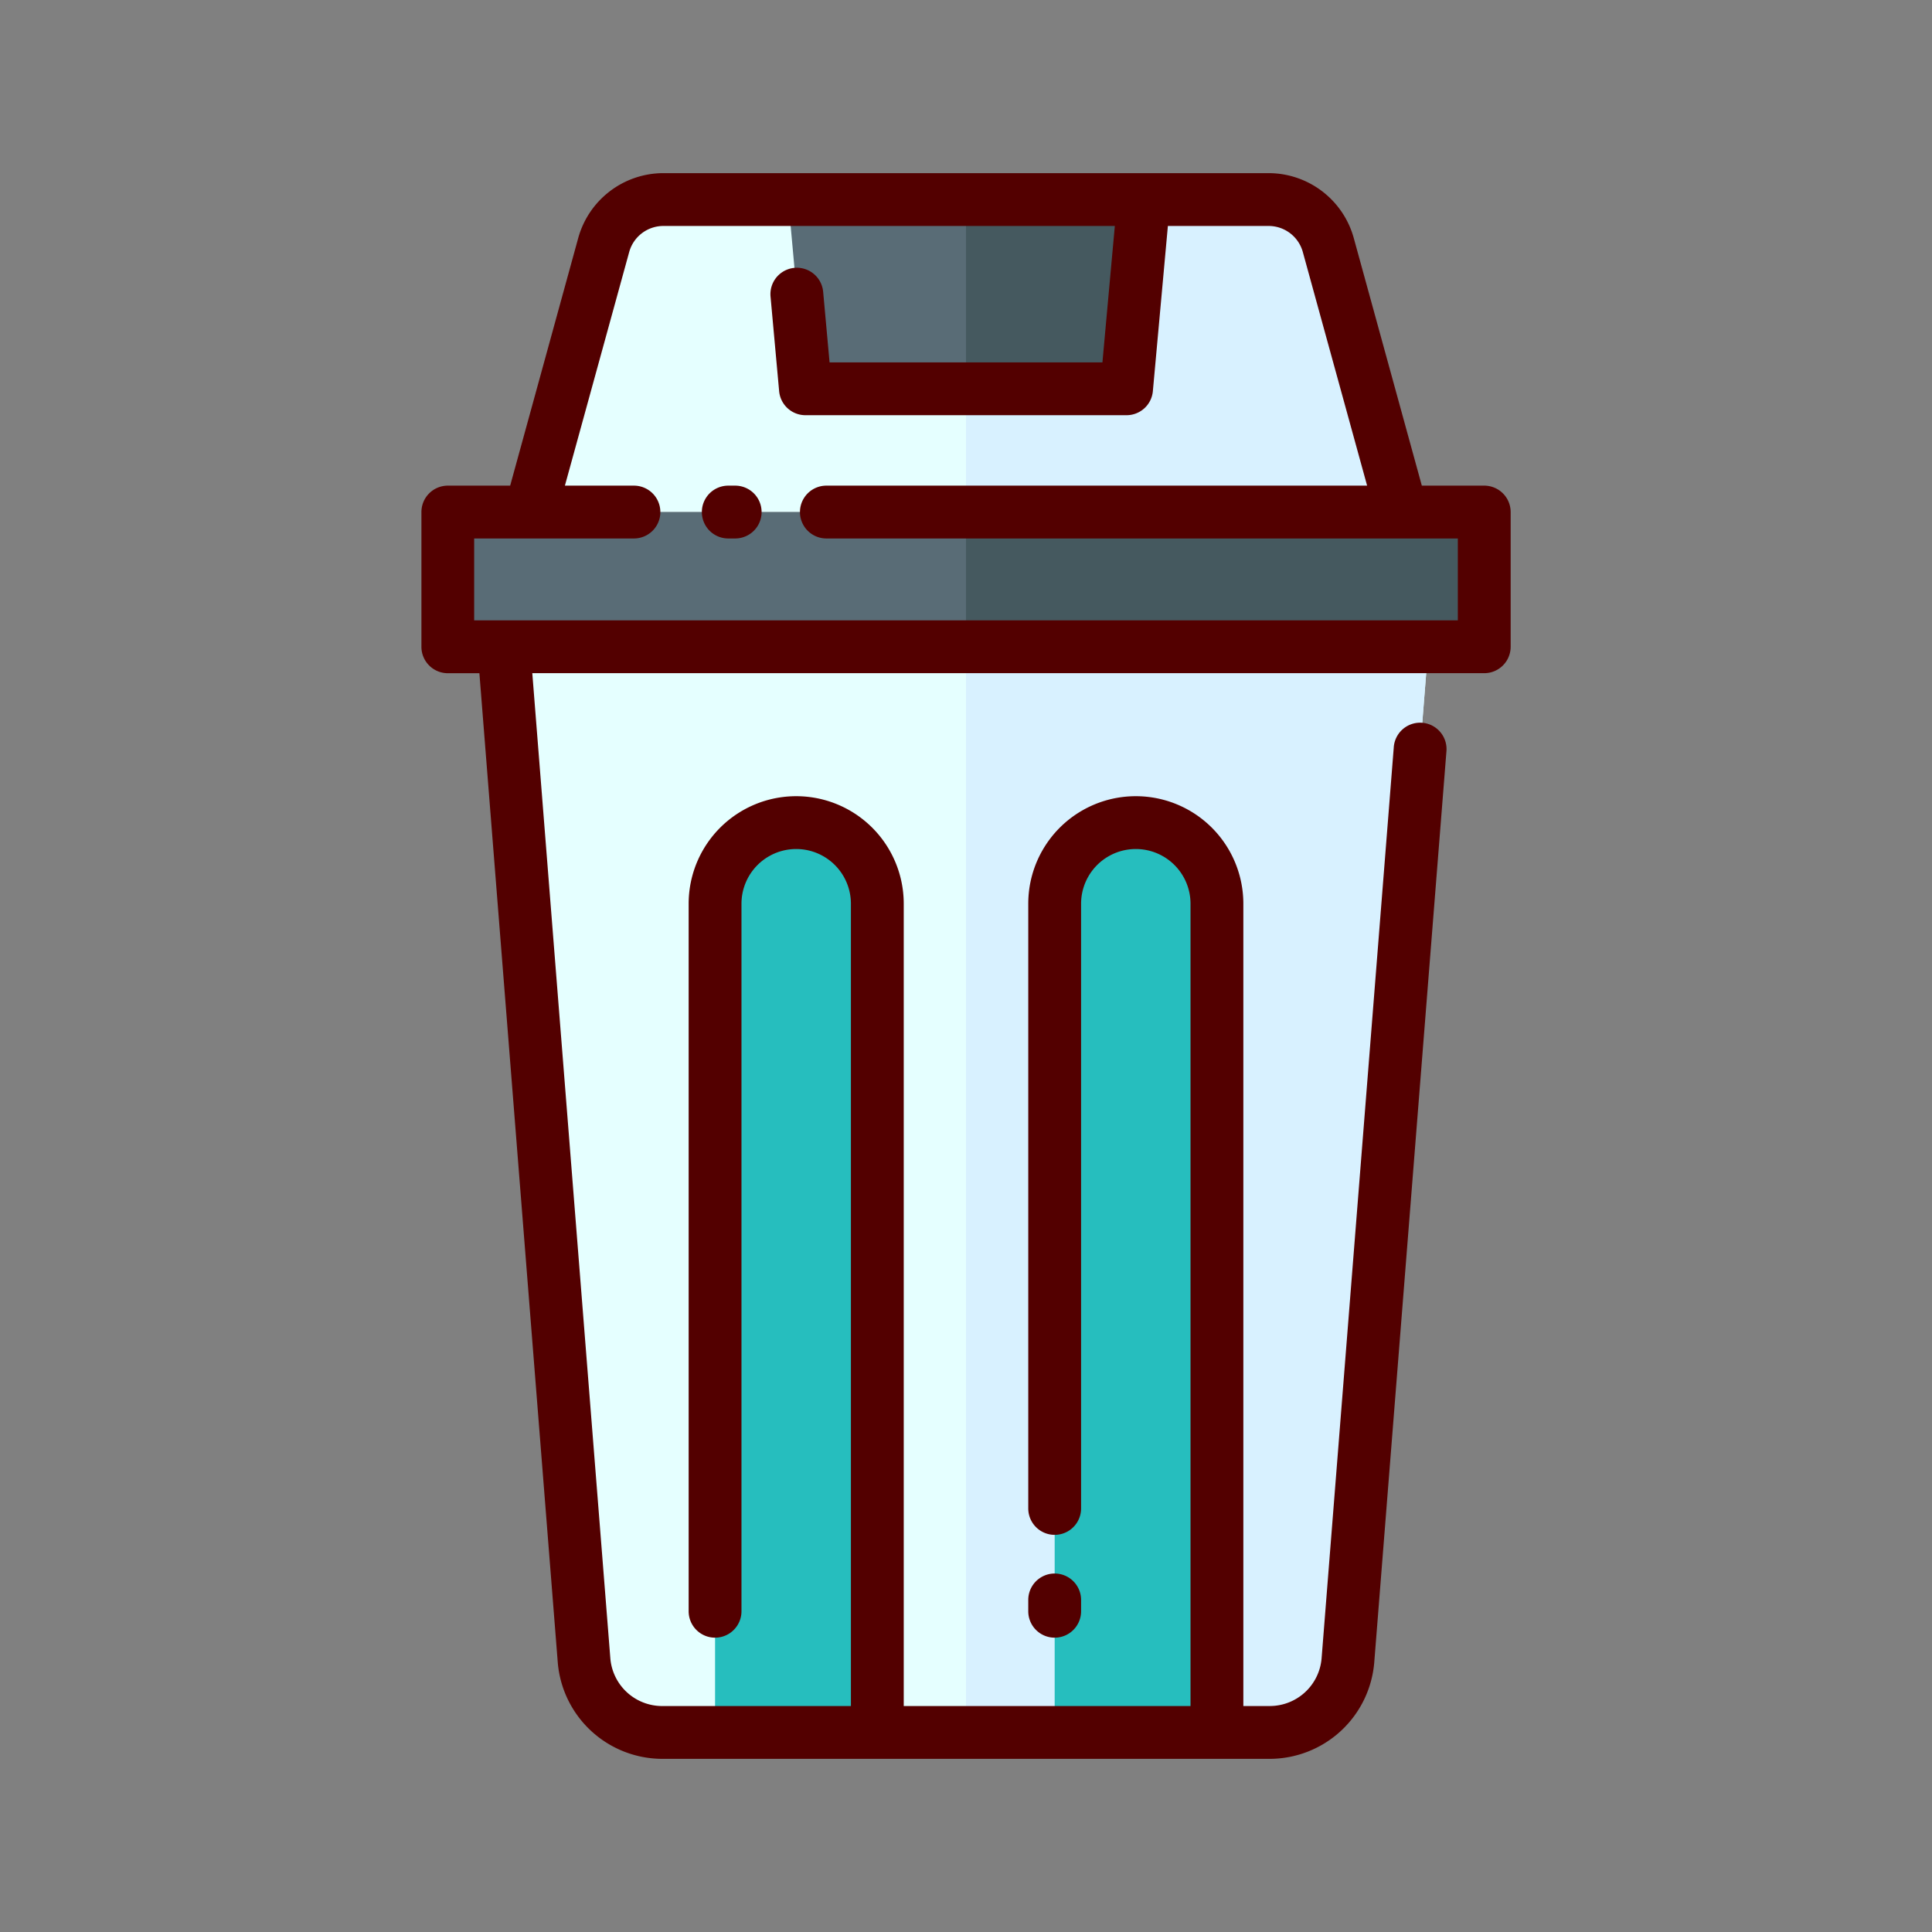 <svg id="Layer_1" height="512" viewBox="0 0 128 128" width="512" xmlns="http://www.w3.org/2000/svg" data-name="Layer 1"><rect x="0" y="0" width="128" height="128" fill="#808080" stroke="none"/><path d="m84.147 114.779h-40.294a5.177 5.177 0 0 1 -5.161-4.768l-5.32-67.159h61.256l-5.321 67.158a5.177 5.177 0 0 1 -5.16 4.769z" fill="#e5ffff"/><path d="m84.055 13.221h-40.11a4.093 4.093 0 0 0 -3.945 3.007l-4.871 17.7h57.742l-4.871-17.7a4.093 4.093 0 0 0 -3.945-3.007z" fill="#e5ffff"/><path d="m84.055 13.221h-20.055v20.7h28.871l-4.871-17.693a4.093 4.093 0 0 0 -3.945-3.007z" fill="#d8f1ff"/><path d="m64 114.779h20.147a5.177 5.177 0 0 0 5.161-4.768l5.321-67.158h-30.629z" fill="#d8f1ff"/><path d="m29.665 33.925h68.67v8.927h-68.67z" fill="#596c76"/><path d="m74.637 25.758h-21.274l-1.139-12.537h23.552z" fill="#596c76"/><path d="m52.75 54.5a5.375 5.375 0 0 1 5.375 5.375v54.9a0 0 0 0 1 0 0h-10.75a0 0 0 0 1 0 0v-54.9a5.375 5.375 0 0 1 5.375-5.375z" fill="#26bebe"/><path d="m75.25 54.5a5.375 5.375 0 0 1 5.375 5.375v54.9a0 0 0 0 1 0 0h-10.75a0 0 0 0 1 0 0v-54.9a5.375 5.375 0 0 1 5.375-5.375z" fill="#26bebe"/><path d="m64 25.758h10.637l1.139-12.537h-11.776z" fill="#45595f"/><path d="m64 33.925h34.335v8.927h-34.335z" fill="#45595f"/><g fill="#530000"><path d="m98.335 32.175h-4.135l-4.512-16.412a5.859 5.859 0 0 0 -5.634-4.292h-40.109a5.859 5.859 0 0 0 -5.634 4.292l-4.511 16.412h-4.13a1.75 1.75 0 0 0 -1.75 1.75v8.927a1.75 1.75 0 0 0 1.75 1.75h2.091l5.193 65.546a6.96 6.96 0 0 0 6.9 6.38h40.293a6.96 6.96 0 0 0 6.9-6.38l4.78-60.336a1.75 1.75 0 1 0 -3.488-.276l-4.78 60.336a3.444 3.444 0 0 1 -3.416 3.156h-1.768v-53.153a7.125 7.125 0 0 0 -14.25 0v40.063a1.75 1.75 0 1 0 3.5 0v-40.063a3.625 3.625 0 0 1 7.25 0v53.154h-19v-53.154a7.125 7.125 0 0 0 -14.25 0v46.875a1.75 1.75 0 0 0 3.5 0v-46.875a3.625 3.625 0 0 1 7.25 0v53.154h-12.522a3.444 3.444 0 0 1 -3.416-3.156l-5.171-65.273h63.069a1.75 1.75 0 0 0 1.75-1.75v-8.925a1.75 1.75 0 0 0 -1.75-1.75zm-1.75 8.925h-65.17v-5.425h10.585a1.75 1.75 0 0 0 0-3.5h-4.574l4.261-15.482a2.35 2.35 0 0 1 2.259-1.722h29.914l-.821 9.037h-18.078l-.425-4.677a1.75 1.75 0 0 0 -3.486.317l.57 6.269a1.75 1.75 0 0 0 1.743 1.591h21.274a1.75 1.75 0 0 0 1.743-1.592l.995-10.945h6.68a2.35 2.35 0 0 1 2.259 1.721l4.261 15.483h-35.825a1.75 1.75 0 0 0 0 3.5h41.835z"/><path d="m48.708 32.175h-.458a1.75 1.75 0 0 0 0 3.5h.458a1.75 1.75 0 0 0 0-3.5z"/><path d="m69.875 108.5a1.75 1.75 0 0 0 1.75-1.75v-.75a1.75 1.75 0 0 0 -3.5 0v.75a1.75 1.75 0 0 0 1.75 1.75z"/></g></svg>